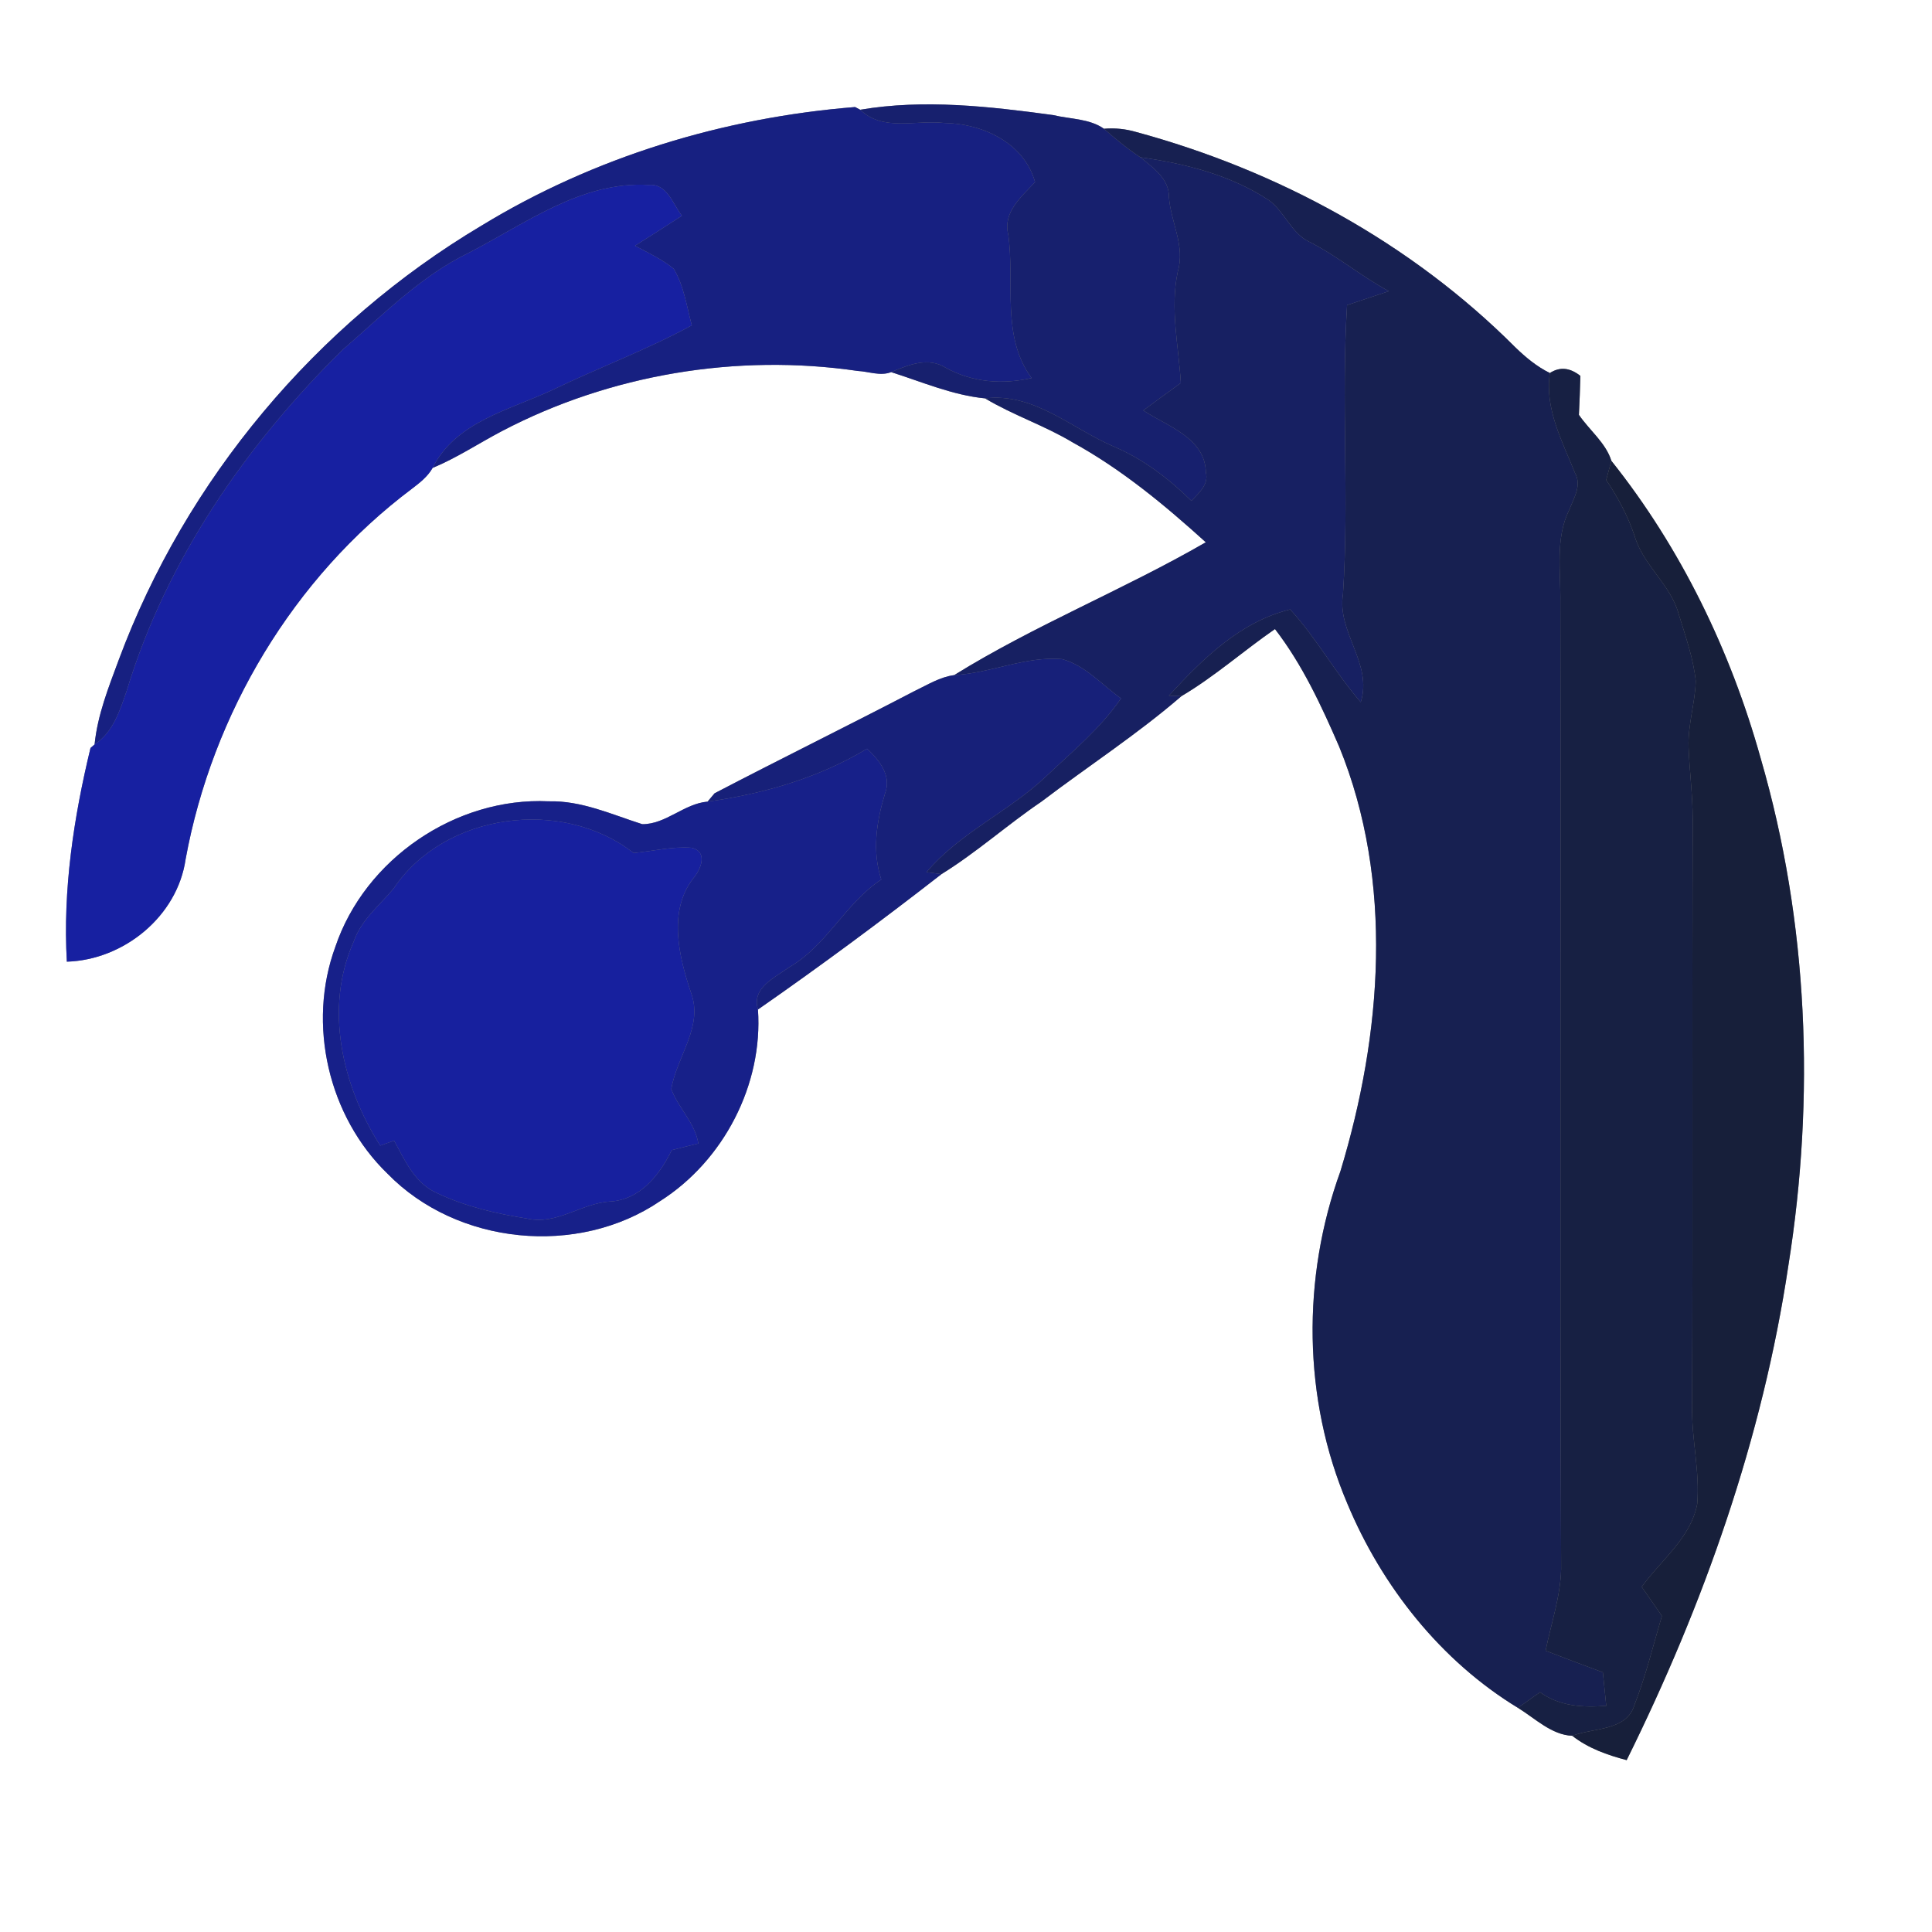 <?xml version="1.0" encoding="UTF-8" ?>
<!DOCTYPE svg PUBLIC "-//W3C//DTD SVG 1.1//EN" "http://www.w3.org/Graphics/SVG/1.1/DTD/svg11.dtd">
<svg width="250pt" height="250pt" viewBox="0 0 250 250" version="1.1" xmlns="http://www.w3.org/2000/svg">
<rect x="0" y="0" width="250" height="250" fill="#808080" stroke="none"/>
<g id="#ffffffff">
<path fill="#ffffff" opacity="1.00" d=" M 0.00 0.00 L 250.00 0.00 L 250.00 250.00 L 0.00 250.00 L 0.00 0.00 M 62.27 29.22 C 40.92 41.93 24.05 62.04 15.38 85.35 C 14.06 88.91 12.62 92.51 12.24 96.33 L 11.71 96.79 C 9.53 105.82 8.12 115.13 8.65 124.44 C 16.02 124.22 22.96 118.57 24.02 111.17 C 27.48 92.33 37.95 74.76 53.31 63.24 C 54.32 62.47 55.35 61.67 55.98 60.55 C 59.11 59.25 61.94 57.37 64.92 55.80 C 78.94 48.45 95.34 45.71 110.99 48.00 C 112.41 48.07 113.92 48.70 115.31 48.15 C 119.31 49.42 123.27 51.14 127.47 51.55 C 131.10 53.73 135.16 55.06 138.79 57.24 C 145.11 60.71 150.70 65.34 156.03 70.17 C 145.40 76.31 133.90 80.89 123.47 87.36 C 121.62 87.60 120.01 88.63 118.36 89.41 C 109.76 93.89 101.06 98.17 92.47 102.65 C 92.24 102.92 91.78 103.46 91.56 103.73 C 88.51 103.99 86.16 106.67 83.11 106.65 C 79.15 105.39 75.25 103.58 70.99 103.69 C 59.00 103.12 47.22 111.15 43.39 122.53 C 39.72 132.53 42.49 144.47 50.14 151.87 C 59.14 161.11 74.77 162.66 85.42 155.42 C 93.64 150.20 98.75 140.35 98.08 130.63 C 106.15 125.02 114.07 119.15 121.83 113.11 C 126.36 110.31 130.35 106.72 134.76 103.73 C 140.78 99.16 147.16 95.02 152.88 90.08 C 157.16 87.55 160.90 84.22 164.98 81.40 C 168.53 86.00 170.99 91.32 173.29 96.62 C 180.41 114.07 178.82 133.86 173.45 151.56 C 168.45 165.34 168.58 181.00 174.33 194.53 C 178.80 205.26 186.45 214.94 196.43 221.00 C 198.63 222.35 200.77 224.50 203.45 224.61 C 205.51 226.23 207.99 227.10 210.49 227.76 C 220.47 207.60 228.08 186.10 231.41 163.79 C 234.89 141.98 234.01 119.37 227.83 98.12 C 223.95 84.22 217.51 70.91 208.51 59.63 C 207.81 57.33 205.66 55.66 204.31 53.68 C 204.39 52.00 204.46 50.32 204.50 48.64 C 203.14 47.56 201.83 47.44 200.55 48.27 C 198.86 47.44 197.41 46.23 196.07 44.93 C 182.61 31.44 165.34 22.05 147.02 17.08 C 145.65 16.68 144.27 16.54 142.85 16.66 C 140.96 15.33 138.45 15.42 136.27 14.89 C 128.03 13.77 119.55 12.80 111.31 14.20 L 110.65 13.85 C 93.64 15.21 76.86 20.31 62.27 29.22 Z" />
</g>
<g id="#172081ff">
<path fill="#172081" opacity="1.00" d=" M 62.27 29.22 C 76.86 20.31 93.64 15.21 110.65 13.85 L 111.31 14.20 C 114.27 17.06 118.52 15.48 122.17 15.91 C 127.12 15.98 132.51 18.45 133.94 23.56 C 132.19 25.46 129.74 27.44 130.47 30.36 C 131.34 36.58 129.52 43.51 133.49 48.92 C 129.71 49.78 125.84 49.49 122.41 47.61 C 120.10 46.14 117.58 47.22 115.31 48.15 C 113.92 48.70 112.41 48.07 110.99 48.00 C 95.34 45.71 78.94 48.45 64.92 55.80 C 61.94 57.37 59.11 59.25 55.98 60.55 C 58.95 54.55 65.99 53.05 71.55 50.43 C 77.49 47.56 83.71 45.26 89.52 42.10 C 88.86 39.64 88.51 37.01 87.19 34.79 C 85.68 33.54 83.88 32.72 82.17 31.80 C 84.21 30.53 86.23 29.22 88.24 27.92 C 87.04 26.38 86.33 23.71 83.93 23.93 C 75.24 23.42 68.00 28.93 60.66 32.71 C 54.39 35.75 49.49 40.81 44.29 45.30 C 31.81 57.60 21.54 72.45 16.41 89.34 C 15.52 91.92 14.66 94.74 12.24 96.33 C 12.62 92.51 14.06 88.91 15.38 85.35 C 24.05 62.04 40.92 41.93 62.27 29.22 Z" />
</g>
<g id="#17206eff">
<path fill="#17206e" opacity="1.00" d=" M 111.31 14.20 C 119.55 12.80 128.03 13.77 136.27 14.89 C 138.45 15.42 140.96 15.33 142.85 16.66 C 144.35 17.98 145.89 19.25 147.56 20.35 C 149.20 21.70 151.30 23.12 151.26 25.50 C 151.50 28.75 153.39 31.84 152.41 35.13 C 151.38 39.92 152.52 44.76 152.80 49.56 C 151.17 50.73 149.55 51.92 147.94 53.11 C 151.06 55.17 155.93 56.63 156.04 61.11 C 156.44 62.71 155.14 63.78 154.17 64.81 C 151.23 61.92 147.92 59.40 144.11 57.78 C 138.67 55.45 133.79 50.78 127.47 51.55 C 123.27 51.14 119.31 49.42 115.31 48.15 C 117.58 47.22 120.10 46.14 122.41 47.61 C 125.84 49.49 129.71 49.78 133.49 48.92 C 129.52 43.51 131.34 36.58 130.47 30.36 C 129.74 27.44 132.19 25.46 133.94 23.56 C 132.51 18.45 127.12 15.98 122.17 15.91 C 118.52 15.48 114.27 17.06 111.31 14.20 Z" />
</g>
<g id="#172051ff">
<path fill="#172051" opacity="1.00" d=" M 142.85 16.66 C 144.27 16.54 145.65 16.68 147.02 17.08 C 165.34 22.05 182.61 31.44 196.07 44.93 C 197.41 46.23 198.86 47.44 200.55 48.27 C 199.87 52.89 202.14 57.06 203.80 61.19 C 204.71 62.81 203.66 64.44 203.07 65.95 C 201.21 69.70 201.98 73.98 201.91 78.00 C 202.01 119.68 201.82 161.37 202.01 203.05 C 201.92 206.66 200.71 210.09 200.00 213.60 C 202.46 214.55 204.93 215.48 207.41 216.40 C 207.56 217.84 207.70 219.28 207.85 220.73 C 204.87 220.98 201.78 220.80 199.28 218.97 C 198.33 219.64 197.37 220.31 196.43 221.00 C 186.45 214.94 178.80 205.26 174.33 194.53 C 168.58 181.00 168.45 165.34 173.45 151.56 C 178.82 133.86 180.41 114.07 173.29 96.62 C 170.99 91.32 168.53 86.00 164.98 81.40 C 160.90 84.22 157.16 87.55 152.88 90.08 C 152.48 90.06 151.66 90.03 151.25 90.02 C 155.63 85.26 160.46 80.46 166.95 78.86 C 170.36 82.58 172.78 87.06 176.08 90.86 C 177.66 85.85 172.99 81.85 173.78 76.89 C 174.60 64.43 173.53 51.93 174.31 39.48 C 176.11 38.88 177.91 38.28 179.72 37.68 C 176.16 35.77 173.06 33.12 169.44 31.30 C 167.06 30.18 166.24 27.36 164.15 25.88 C 159.21 22.64 153.36 21.16 147.56 20.35 C 145.89 19.25 144.35 17.98 142.85 16.66 Z" />
</g>
<g id="#172062ff">
<path fill="#172062" opacity="1.00" d=" M 147.56 20.35 C 153.36 21.16 159.21 22.64 164.15 25.88 C 166.24 27.36 167.06 30.18 169.44 31.30 C 173.06 33.12 176.16 35.77 179.72 37.68 C 177.91 38.28 176.11 38.88 174.31 39.48 C 173.53 51.93 174.60 64.43 173.78 76.89 C 172.99 81.85 177.66 85.85 176.08 90.86 C 172.78 87.06 170.36 82.58 166.95 78.86 C 160.46 80.46 155.63 85.26 151.25 90.02 C 151.66 90.03 152.48 90.06 152.88 90.08 C 147.16 95.02 140.78 99.16 134.76 103.73 C 130.35 106.72 126.36 110.31 121.83 113.11 C 121.34 113.05 120.37 112.92 119.89 112.86 C 124.23 107.71 130.59 105.01 135.41 100.42 C 138.78 97.22 142.42 94.24 145.06 90.37 C 142.59 88.62 140.44 86.10 137.44 85.29 C 132.68 84.88 128.19 87.11 123.47 87.36 C 133.90 80.89 145.40 76.31 156.03 70.17 C 150.70 65.34 145.11 60.71 138.79 57.24 C 135.16 55.06 131.10 53.73 127.47 51.55 C 133.79 50.78 138.67 55.45 144.11 57.78 C 147.92 59.40 151.23 61.92 154.17 64.81 C 155.14 63.78 156.44 62.71 156.04 61.11 C 155.93 56.63 151.06 55.17 147.94 53.11 C 149.55 51.92 151.17 50.73 152.80 49.56 C 152.52 44.76 151.38 39.92 152.41 35.13 C 153.39 31.84 151.50 28.75 151.26 25.50 C 151.30 23.12 149.20 21.70 147.56 20.35 Z" />
</g>
<g id="#1720a1ff">
<path fill="#1720a1" opacity="1.00" d=" M 60.66 32.71 C 68.00 28.93 75.24 23.42 83.93 23.93 C 86.33 23.71 87.04 26.38 88.24 27.92 C 86.23 29.22 84.21 30.53 82.17 31.80 C 83.88 32.72 85.68 33.54 87.19 34.79 C 88.51 37.01 88.86 39.64 89.52 42.10 C 83.71 45.26 77.49 47.56 71.55 50.43 C 65.99 53.05 58.95 54.55 55.98 60.55 C 55.35 61.67 54.32 62.47 53.31 63.24 C 37.95 74.76 27.48 92.33 24.02 111.17 C 22.96 118.57 16.02 124.22 8.65 124.44 C 8.12 115.13 9.53 105.82 11.71 96.79 L 12.24 96.33 C 14.66 94.74 15.52 91.92 16.41 89.34 C 21.54 72.45 31.81 57.60 44.29 45.30 C 49.49 40.81 54.39 35.75 60.66 32.71 Z" />
</g>
<g id="#172043ff">
<path fill="#172043" opacity="1.00" d=" M 200.55 48.27 C 201.83 47.44 203.14 47.56 204.50 48.64 C 204.46 50.32 204.39 52.00 204.31 53.68 C 205.66 55.66 207.81 57.33 208.51 59.63 C 208.29 60.46 208.07 61.29 207.84 62.11 C 209.37 64.37 210.66 66.79 211.53 69.39 C 212.65 73.18 216.18 75.63 217.22 79.45 C 218.09 82.30 219.12 85.15 219.43 88.12 C 219.35 90.99 218.40 93.78 218.50 96.66 C 218.62 99.77 219.03 102.87 219.04 106.00 C 218.94 131.33 219.07 156.68 218.96 182.02 C 218.88 186.23 219.98 190.40 219.62 194.61 C 218.79 199.03 214.94 201.85 212.44 205.34 C 213.31 206.59 214.18 207.84 215.05 209.10 C 213.91 212.95 212.97 216.87 211.50 220.61 C 210.52 224.00 206.19 223.56 203.45 224.61 C 200.77 224.50 198.63 222.35 196.43 221.00 C 197.37 220.31 198.33 219.64 199.28 218.97 C 201.78 220.80 204.87 220.98 207.85 220.73 C 207.70 219.28 207.56 217.84 207.41 216.40 C 204.93 215.48 202.46 214.55 200.00 213.60 C 200.71 210.09 201.92 206.66 202.01 203.05 C 201.82 161.37 202.01 119.68 201.91 78.00 C 201.98 73.98 201.21 69.70 203.07 65.95 C 203.66 64.44 204.71 62.81 203.80 61.19 C 202.14 57.06 199.87 52.89 200.55 48.27 Z" />
</g>
<g id="#171f3aff">
<path fill="#171f3a" opacity="1.00" d=" M 207.84 62.11 C 208.07 61.29 208.29 60.46 208.51 59.63 C 217.51 70.91 223.95 84.22 227.83 98.12 C 234.01 119.37 234.89 141.98 231.41 163.79 C 228.08 186.10 220.47 207.60 210.49 227.76 C 207.99 227.10 205.51 226.23 203.45 224.61 C 206.19 223.56 210.52 224.00 211.50 220.61 C 212.97 216.87 213.91 212.95 215.05 209.10 C 214.18 207.84 213.31 206.59 212.44 205.34 C 214.94 201.85 218.79 199.03 219.62 194.61 C 219.98 190.40 218.88 186.23 218.96 182.02 C 219.07 156.68 218.94 131.33 219.04 106.00 C 219.03 102.87 218.62 99.77 218.50 96.66 C 218.40 93.78 219.35 90.99 219.43 88.12 C 219.12 85.15 218.09 82.30 217.22 79.45 C 216.18 75.63 212.65 73.18 211.53 69.39 C 210.66 66.79 209.37 64.37 207.84 62.11 Z" />
</g>
<g id="#172079ff">
<path fill="#172079" opacity="1.00" d=" M 123.47 87.36 C 128.19 87.11 132.68 84.88 137.44 85.29 C 140.44 86.10 142.59 88.62 145.06 90.37 C 142.42 94.24 138.78 97.22 135.41 100.42 C 130.59 105.01 124.23 107.71 119.89 112.86 C 120.37 112.92 121.34 113.05 121.83 113.11 C 114.07 119.15 106.15 125.02 98.08 130.63 C 97.23 127.79 100.30 126.50 102.15 125.14 C 107.01 122.34 109.38 116.88 114.04 113.81 C 112.83 110.13 113.42 106.31 114.52 102.69 C 115.41 100.38 113.79 98.36 112.20 96.88 C 105.93 100.66 98.77 102.73 91.56 103.73 C 91.78 103.46 92.24 102.92 92.47 102.65 C 101.06 98.17 109.76 93.89 118.36 89.41 C 120.01 88.63 121.62 87.60 123.47 87.36 Z" />
</g>
<g id="#172089ff">
<path fill="#172089" opacity="1.00" d=" M 91.56 103.73 C 98.77 102.73 105.93 100.66 112.20 96.88 C 113.79 98.36 115.41 100.38 114.52 102.69 C 113.42 106.31 112.83 110.13 114.04 113.81 C 109.38 116.88 107.01 122.34 102.15 125.14 C 100.30 126.50 97.23 127.79 98.08 130.63 C 98.75 140.35 93.64 150.20 85.42 155.42 C 74.77 162.66 59.14 161.11 50.14 151.87 C 42.49 144.47 39.72 132.53 43.39 122.53 C 47.22 111.15 59.00 103.12 70.99 103.69 C 75.25 103.58 79.15 105.39 83.11 106.65 C 86.16 106.67 88.51 103.99 91.56 103.73 M 50.92 114.99 C 49.09 117.18 46.74 119.03 45.78 121.81 C 41.91 130.44 44.28 140.54 49.20 148.24 C 49.80 148.03 50.40 147.81 51.00 147.60 C 52.39 150.17 53.69 153.14 56.55 154.39 C 60.22 156.13 64.24 157.06 68.24 157.69 C 72.03 158.55 75.21 155.71 78.90 155.48 C 82.79 155.29 85.36 152.06 86.92 148.83 C 88.07 148.53 89.21 148.25 90.37 147.97 C 89.93 145.28 87.79 143.39 86.87 140.93 C 87.54 136.76 91.04 132.86 89.43 128.49 C 87.86 123.80 86.41 117.96 89.70 113.67 C 90.69 112.52 91.66 110.20 89.49 109.70 C 86.98 109.51 84.49 110.14 81.99 110.38 C 72.76 103.15 57.50 105.15 50.92 114.99 Z" />
</g>
<g id="#17209eff">
<path fill="#17209e" opacity="1.00" d=" M 50.92 114.99 C 57.50 105.15 72.76 103.15 81.99 110.38 C 84.49 110.14 86.98 109.51 89.49 109.70 C 91.66 110.20 90.69 112.52 89.70 113.67 C 86.41 117.96 87.86 123.80 89.43 128.49 C 91.04 132.86 87.54 136.76 86.87 140.93 C 87.79 143.39 89.93 145.28 90.37 147.97 C 89.21 148.25 88.07 148.53 86.92 148.83 C 85.36 152.06 82.79 155.29 78.90 155.48 C 75.21 155.71 72.03 158.55 68.24 157.69 C 64.24 157.06 60.22 156.13 56.55 154.39 C 53.69 153.14 52.39 150.17 51.00 147.60 C 50.40 147.81 49.80 148.03 49.20 148.24 C 44.28 140.54 41.91 130.44 45.78 121.81 C 46.74 119.03 49.09 117.18 50.92 114.99 Z" />
</g>
</svg>
